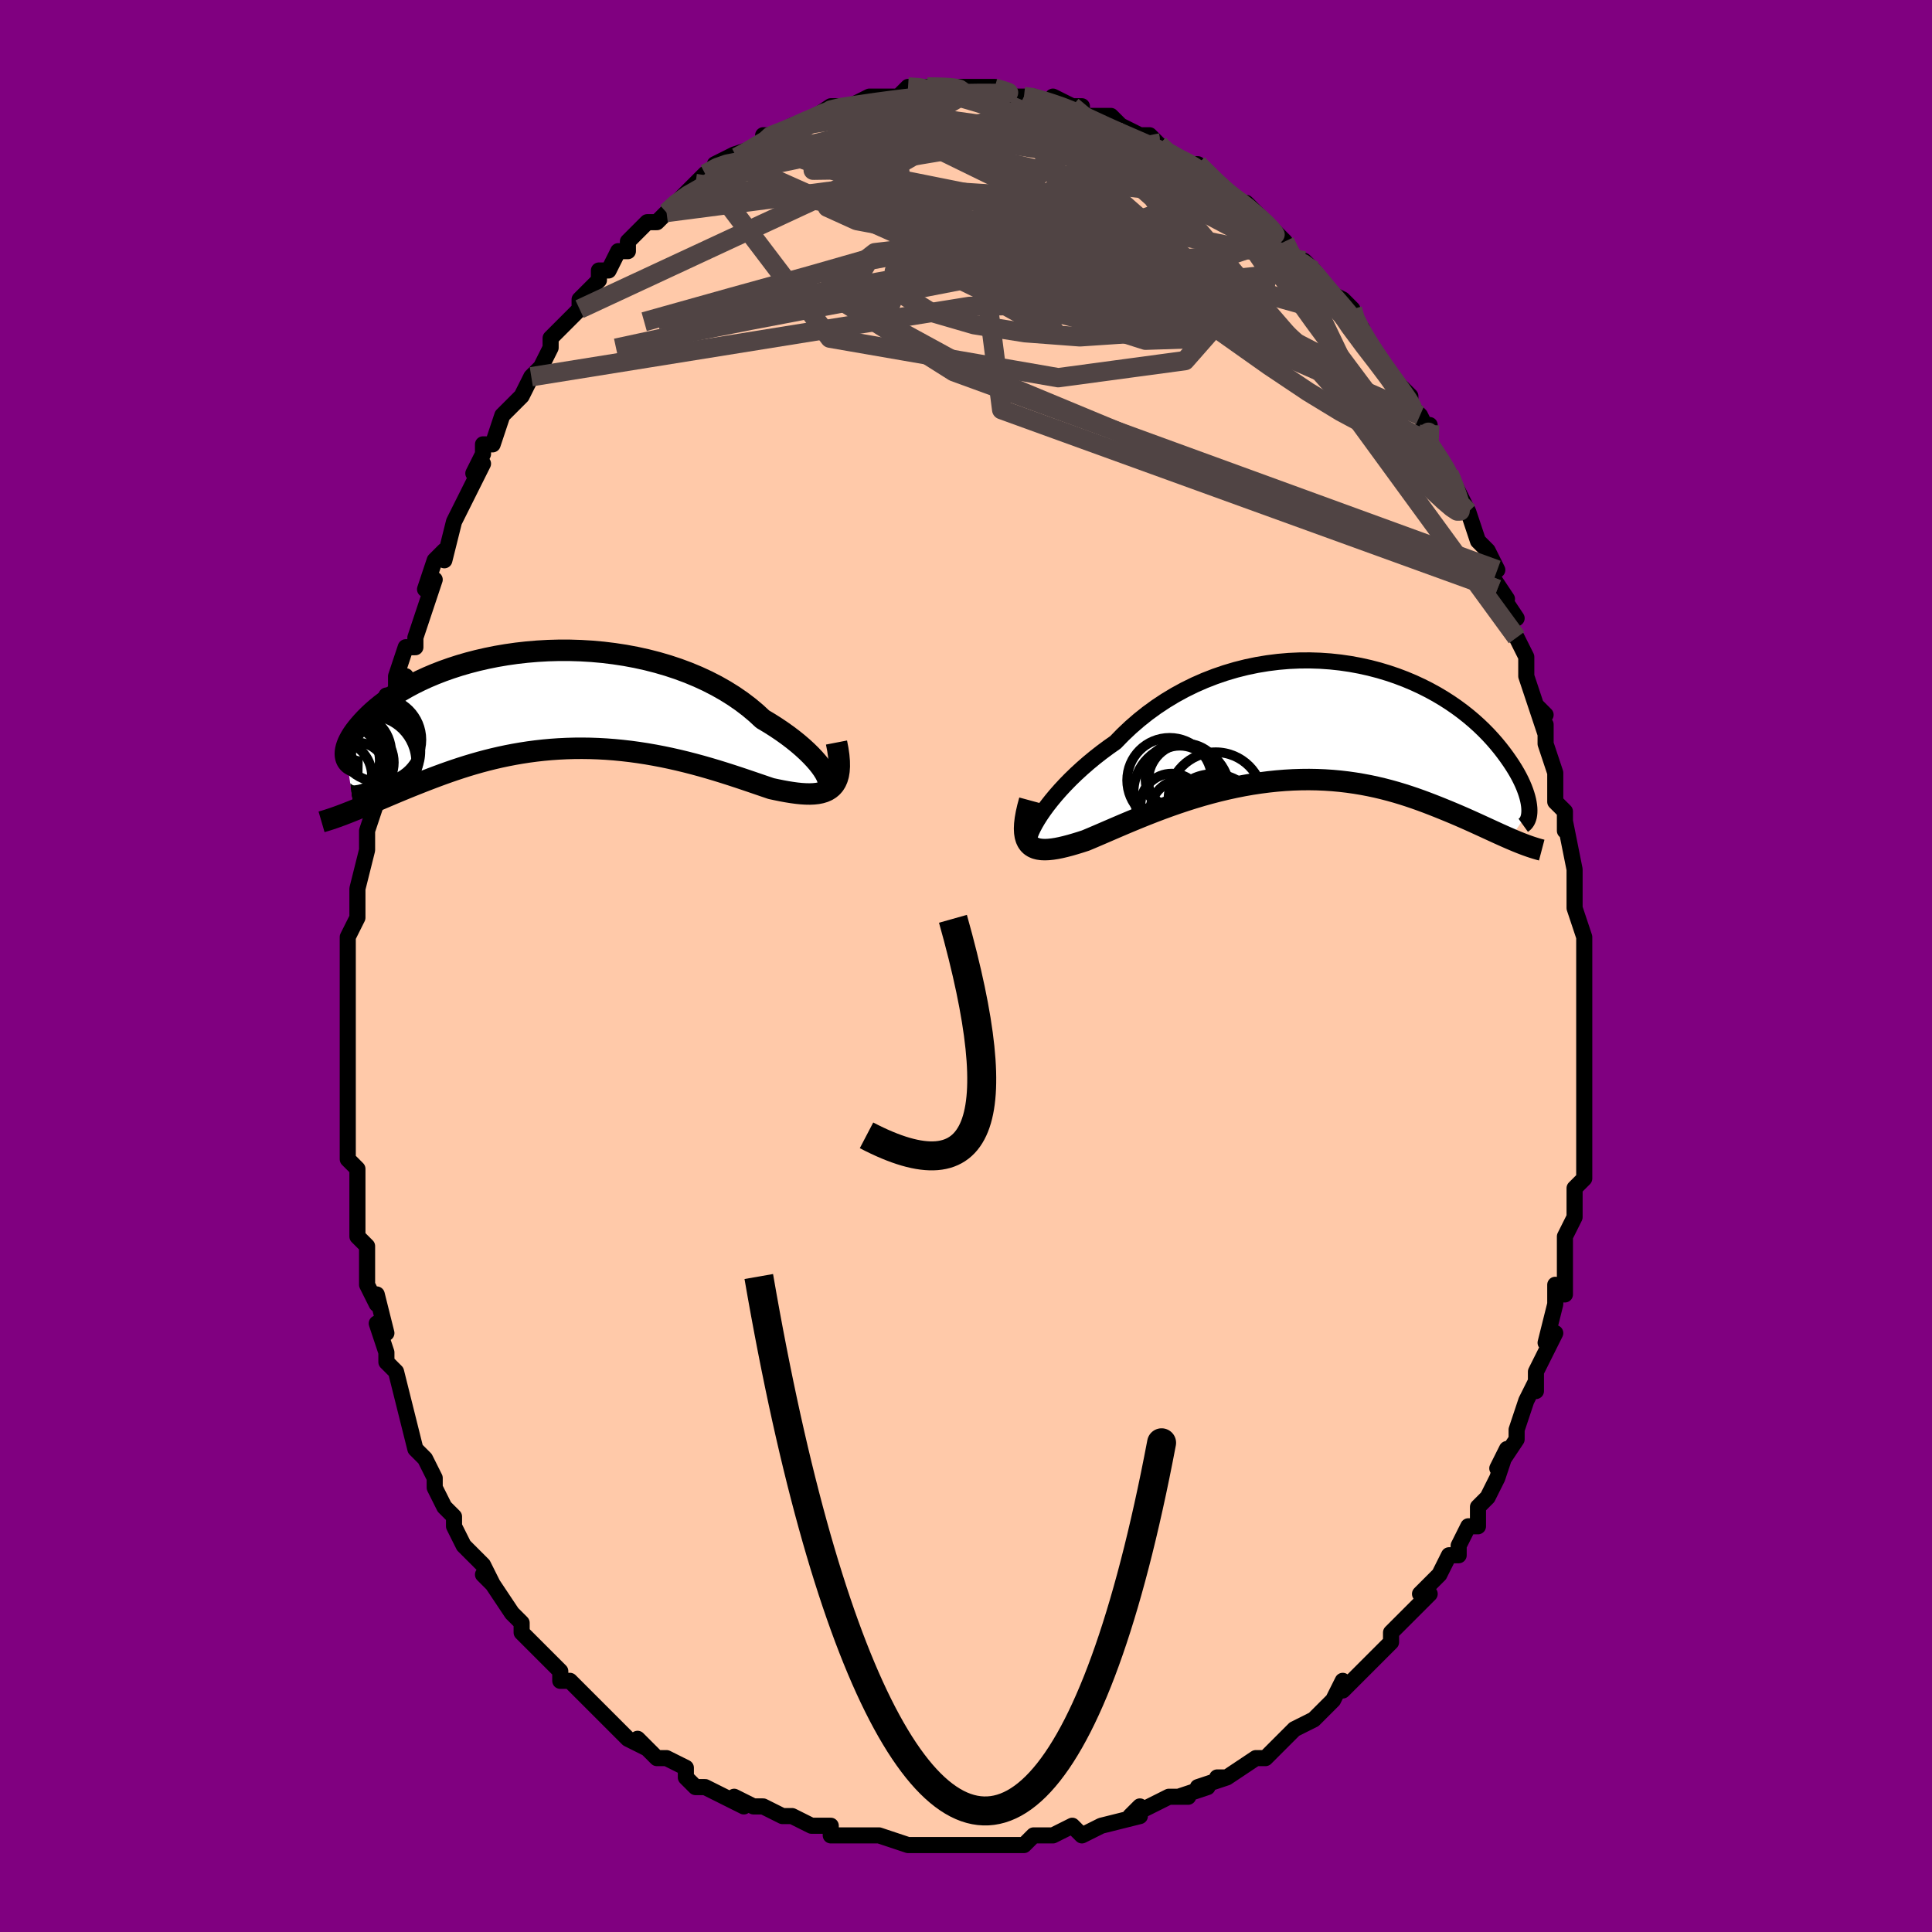 <svg viewBox="-100 -100 200 200" xmlns="http://www.w3.org/2000/svg" width="400" height="400" id="face-svg"><defs><clipPath id="leftEyeClipPath"><polyline points="28.679,7.758,28.518,7.455,28.313,7.128,28.066,6.781,27.776,6.415,27.444,6.034,27.072,5.641,26.661,5.237,26.211,4.825,25.724,4.407,25.201,3.987,24.642,3.564,24.05,3.143,23.426,2.724,22.77,2.309,22.084,1.9,21.407,1.273,20.68,0.664,19.905,0.075,19.084,-0.491,18.219,-1.032,17.314,-1.545,16.371,-2.029,15.392,-2.482,14.382,-2.903,13.343,-3.29,12.279,-3.643,11.193,-3.961,10.088,-4.244,8.968,-4.491,7.836,-4.702,6.696,-4.876,5.552,-5.016,4.405,-5.119,3.26,-5.188,2.121,-5.223,0.989,-5.225,-0.132,-5.194,-1.24,-5.131,-2.33,-5.038,-3.402,-4.917,-4.452,-4.767,-5.479,-4.592,-6.479,-4.391,-7.451,-4.168,-8.394,-3.923,-9.306,-3.658,-10.185,-3.374,-11.03,-3.075,-11.84,-2.76,-12.614,-2.433,-13.351,-2.095,-14.052,-1.747,-14.715,-1.392,-15.341,-1.031,-15.93,-0.666,-16.482,-0.299,-16.997,0.069,-17.476,0.436,-17.921,0.801,-18.332,1.161,-18.71,1.516,-19.057,1.864,-19.374,2.204,-19.663,2.534,-19.926,2.854,-20.162,3.164,-20.371,3.466,-20.552,3.759,-20.707,4.041,-20.837,4.312,-20.941,4.573,-21.02,4.821,-21.076,5.057,-21.109,5.279,-21.12,5.489,-21.109,5.684,-21.077,5.865,-21.025,6.032,-20.954,6.184,-20.209,11.333,-19.82,11.174,-19.422,11.008,-19.013,10.837,-18.594,10.659,-18.165,10.476,-17.726,10.288,-17.276,10.096,-16.815,9.9,-16.344,9.7,-15.862,9.496,-15.37,9.291,-14.866,9.083,-14.353,8.874,-13.828,8.664,-13.291,8.452,-12.742,8.237,-12.179,8.021,-11.603,7.804,-11.013,7.587,-10.41,7.372,-9.793,7.16,-9.162,6.951,-8.518,6.747,-7.861,6.549,-7.19,6.358,-6.506,6.175,-5.809,6.001,-5.1,5.837,-4.378,5.684,-3.645,5.543,-2.9,5.414,-2.144,5.298,-1.378,5.197,-0.602,5.11,0.183,5.039,0.977,4.984,1.778,4.945,2.587,4.922,3.402,4.917,4.223,4.928,5.048,4.957,5.877,5.003,6.71,5.066,7.544,5.147,8.379,5.243,9.214,5.357,10.048,5.485,10.88,5.63,11.708,5.788,12.532,5.96,13.351,6.145,14.163,6.342,14.968,6.549,15.763,6.765,16.548,6.99,17.322,7.22,18.083,7.456,18.831,7.695,19.564,7.935,20.28,8.175,20.979,8.412,21.66,8.645,22.32,8.871,22.961,9.089,23.525,9.21,24.073,9.321,24.604,9.418,25.117,9.5,25.611,9.567,26.085,9.615,26.539,9.643,26.97,9.65,27.377,9.633,27.761,9.591,28.118,9.521,28.449,9.421,28.752,9.289,29.026,9.122,29.269,8.92"></polyline></clipPath><clipPath id="rightEyeClipPath"><polyline points="-29.071,9.981,-28.772,9.51,-28.434,9.018,-28.059,8.506,-27.646,7.979,-27.198,7.44,-26.716,6.891,-26.2,6.336,-25.652,5.776,-25.073,5.216,-24.463,4.657,-23.825,4.101,-23.16,3.551,-22.469,3.009,-21.752,2.477,-21.012,1.956,-20.239,1.161,-19.427,0.393,-18.577,-0.344,-17.692,-1.048,-16.774,-1.715,-15.826,-2.344,-14.849,-2.933,-13.848,-3.48,-12.824,-3.983,-11.78,-4.442,-10.719,-4.855,-9.645,-5.223,-8.559,-5.545,-7.465,-5.82,-6.367,-6.049,-5.266,-6.232,-4.165,-6.37,-3.067,-6.464,-1.976,-6.513,-0.893,-6.52,0.179,-6.486,1.238,-6.412,2.281,-6.299,3.307,-6.149,4.312,-5.963,5.296,-5.744,6.257,-5.493,7.192,-5.212,8.101,-4.904,8.981,-4.57,9.833,-4.212,10.654,-3.832,11.445,-3.433,12.204,-3.017,12.93,-2.586,13.624,-2.142,14.285,-1.687,14.913,-1.223,15.509,-0.752,16.071,-0.278,16.602,0.2,17.101,0.678,17.569,1.155,18.006,1.629,18.415,2.099,18.796,2.562,19.15,3.018,19.479,3.464,19.784,3.9,20.067,4.324,20.327,4.738,20.565,5.143,20.78,5.537,20.973,5.92,21.145,6.291,21.296,6.65,21.427,6.996,21.539,7.329,21.632,7.647,21.707,7.951,21.764,8.24,21.804,8.514,21.829,8.772,21.837,9.014,19.825,11.934,19.443,11.767,19.05,11.592,18.646,11.41,18.231,11.22,17.806,11.025,17.369,10.824,16.921,10.618,16.461,10.408,15.99,10.194,15.507,9.977,15.013,9.758,14.507,9.538,13.988,9.317,13.458,9.096,12.915,8.874,12.359,8.649,11.787,8.424,11.202,8.199,10.601,7.976,9.986,7.757,9.355,7.543,8.709,7.336,8.049,7.137,7.373,6.947,6.683,6.768,5.978,6.601,5.258,6.447,4.525,6.308,3.778,6.184,3.018,6.076,2.245,5.986,1.46,5.913,0.664,5.86,-0.144,5.826,-0.961,5.812,-1.787,5.819,-2.622,5.846,-3.464,5.894,-4.312,5.963,-5.167,6.053,-6.025,6.164,-6.887,6.294,-7.751,6.445,-8.616,6.616,-9.481,6.805,-10.344,7.011,-11.205,7.235,-12.062,7.474,-12.913,7.728,-13.758,7.996,-14.594,8.275,-15.421,8.564,-16.238,8.862,-17.042,9.167,-17.832,9.476,-18.607,9.788,-19.366,10.102,-20.108,10.413,-20.83,10.722,-21.532,11.024,-22.212,11.318,-22.869,11.601,-23.502,11.871,-24.11,12.126,-24.659,12.303,-25.191,12.466,-25.702,12.614,-26.194,12.743,-26.664,12.854,-27.111,12.944,-27.536,13.01,-27.935,13.052,-28.31,13.068,-28.657,13.055,-28.977,13.011,-29.268,12.935,-29.529,12.823,-29.76,12.676,-29.958,12.489"></polyline></clipPath><filter id="fuzzy"><feTurbulence id="turbulence" baseFrequency="0.05" numOctaves="3" type="noise" result="noise"></feTurbulence><feDisplacementMap in="SourceGraphic" in2="noise" scale="2"></feDisplacementMap></filter><linearGradient id="rainbowGradient" x1="0%" y1="0%" x2="100%" y2="0%"><stop offset="0%" style="stop-color: rgb(185, 55, 55);  stop-opacity: 1"></stop><stop offset="50%" style="stop-color: rgb(0, 0, 0);  stop-opacity: 1"></stop><stop offset="100%" style="stop-color: rgb(0, 191, 255);  stop-opacity: 1"></stop></linearGradient></defs><title>That&#39;s an ugly face</title><desc>CREATED BY XUAN TANG, MORE INFO AT TXSTC55.GITHUB.IO</desc><rect x="-100" y="-100" width="100%" height="100%" opacity="1" fill="rgb(128, 0, 128)"></rect><polyline id="faceContour" points="64,0,64,0,64,0,64,4,64,7,64,8,64,10,64,10,64,12,64,13,64,13,64,15,64,15,64,18,64,19,64,21,64,22,63,23,63,26,62,28,62,30,62,30,62,31,62,34,61,34,61,33,61,35,60,39,60,39,61,38,59,42,59,43,59,44,59,43,58,45,57,48,57,48,57,49,55,52,56,50,55,53,54,55,53,56,53,57,53,58,52,58,51,60,51,61,50,61,49,63,47,65,48,65,48,65,47,66,47,66,44,69,44,70,44,70,43,71,42,72,42,72,39,75,39,75,39,74,38,76,37,77,37,77,36,78,34,79,33,80,33,80,31,82,31,82,30,82,27,84,26,84,27,84,24,85,25,85,22,86,23,86,22,86,21,86,17,88,18,87,18,88,14,89,14,89,14,89,12,90,11,89,9,90,9,90,9,90,7,90,7,90,6,91,4,91,1,91,0,91,0,91,-2,91,-2,91,-4,91,-5,91,-5,91,-6,91,-9,90,-9,90,-9,90,-11,90,-12,90,-14,90,-14,89,-16,89,-18,88,-18,88,-19,88,-21,87,-21,87,-22,87,-24,86,-23,87,-27,85,-27,85,-28,85,-29,84,-29,84,-29,83,-31,82,-32,82,-34,80,-33,81,-35,80,-36,79,-36,79,-37,78,-39,76,-39,76,-40,75,-41,74,-42,74,-42,73,-43,72,-44,71,-45,70,-46,69,-46,68,-47,67,-47,67,-49,64,-50,63,-49,64,-50,62,-52,60,-52,60,-53,58,-53,57,-54,56,-54,56,-55,54,-55,53,-55,53,-56,51,-57,50,-57,50,-58,46,-58,46,-58,46,-59,42,-60,41,-60,40,-61,37,-60,38,-60,38,-61,34,-61,35,-62,33,-62,33,-62,29,-63,28,-63,25,-63,24,-63,24,-63,23,-63,21,-64,20,-64,18,-64,17,-64,15,-64,16,-64,11,-64,9,-64,12,-64,8,-64,7,-64,5,-64,3,-64,3,-64,0,-64,-2,-64,-1,-64,-3,-64,-3,-63,-5,-63,-5,-63,-8,-62,-12,-62,-13,-62,-14,-62,-14,-61,-17,-62,-18,-61,-18,-61,-20,-61,-22,-61,-24,-60,-24,-60,-28,-60,-25,-58,-30,-59,-28,-59,-30,-58,-33,-57,-33,-57,-34,-56,-37,-56,-37,-55,-40,-56,-39,-55,-42,-54,-43,-54,-42,-53,-46,-52,-48,-52,-48,-51,-50,-50,-52,-51,-51,-50,-53,-50,-54,-49,-54,-48,-57,-46,-59,-46,-59,-46,-59,-45,-61,-45,-61,-44,-62,-43,-64,-43,-65,-42,-66,-40,-68,-40,-68,-40,-69,-39,-70,-38,-71,-38,-72,-37,-72,-36,-74,-35,-74,-35,-75,-34,-76,-33,-77,-32,-77,-31,-78,-30,-79,-29,-80,-28,-81,-28,-81,-27,-82,-25,-83,-26,-83,-24,-84,-24,-83,-24,-84,-21,-85,-20,-86,-21,-86,-20,-86,-19,-86,-18,-87,-17,-87,-14,-89,-15,-88,-14,-89,-13,-89,-12,-89,-12,-89,-10,-90,-10,-90,-8,-90,-7,-90,-6,-91,-5,-91,-4,-91,-4,-91,-2,-91,-3,-91,-1,-91,1,-91,0,-91,2,-91,3,-91,3,-91,5,-90,6,-90,7,-90,7,-90,9,-89,9,-90,11,-89,10,-89,12,-89,12,-88,13,-88,14,-88,15,-88,16,-87,18,-86,19,-86,19,-86,20,-85,21,-84,21,-84,23,-83,23,-83,24,-83,24,-83,27,-80,27,-80,28,-79,29,-79,29,-79,31,-77,31,-77,33,-75,33,-75,34,-73,35,-73,36,-72,36,-72,36,-72,38,-69,37,-70,39,-69,40,-68,40,-67,41,-66,41,-65,42,-64,44,-61,44,-61,44,-61,46,-59,46,-58,47,-57,48,-55,48,-56,48,-54,48,-54,50,-51,50,-51,50,-51,51,-49,52,-47,53,-44,53,-44,54,-43,55,-41,54,-42,54,-41,56,-38,55,-39,57,-36,56,-36,57,-34,58,-32,58,-30,59,-27,60,-26,59,-27,60,-24,60,-25,60,-24,60,-23,61,-20,61,-17,62,-16,62,-16,62,-14,62,-15,63,-10,63,-10,63,-9,63,-8,63,-6,64,-3,64,-2,64,-1,64,0,64,0" fill="#ffc9a9" stroke="black" stroke-width="1.667" stroke-linejoin="round" filter="url(#fuzzy)"></polyline><g transform="translate(36.486 -25.115)"><polyline id="rightCountour" points="-29.071,9.981,-28.772,9.51,-28.434,9.018,-28.059,8.506,-27.646,7.979,-27.198,7.44,-26.716,6.891,-26.2,6.336,-25.652,5.776,-25.073,5.216,-24.463,4.657,-23.825,4.101,-23.16,3.551,-22.469,3.009,-21.752,2.477,-21.012,1.956,-20.239,1.161,-19.427,0.393,-18.577,-0.344,-17.692,-1.048,-16.774,-1.715,-15.826,-2.344,-14.849,-2.933,-13.848,-3.48,-12.824,-3.983,-11.78,-4.442,-10.719,-4.855,-9.645,-5.223,-8.559,-5.545,-7.465,-5.82,-6.367,-6.049,-5.266,-6.232,-4.165,-6.37,-3.067,-6.464,-1.976,-6.513,-0.893,-6.52,0.179,-6.486,1.238,-6.412,2.281,-6.299,3.307,-6.149,4.312,-5.963,5.296,-5.744,6.257,-5.493,7.192,-5.212,8.101,-4.904,8.981,-4.57,9.833,-4.212,10.654,-3.832,11.445,-3.433,12.204,-3.017,12.93,-2.586,13.624,-2.142,14.285,-1.687,14.913,-1.223,15.509,-0.752,16.071,-0.278,16.602,0.2,17.101,0.678,17.569,1.155,18.006,1.629,18.415,2.099,18.796,2.562,19.15,3.018,19.479,3.464,19.784,3.9,20.067,4.324,20.327,4.738,20.565,5.143,20.78,5.537,20.973,5.92,21.145,6.291,21.296,6.65,21.427,6.996,21.539,7.329,21.632,7.647,21.707,7.951,21.764,8.24,21.804,8.514,21.829,8.772,21.837,9.014,19.825,11.934,19.443,11.767,19.05,11.592,18.646,11.41,18.231,11.22,17.806,11.025,17.369,10.824,16.921,10.618,16.461,10.408,15.99,10.194,15.507,9.977,15.013,9.758,14.507,9.538,13.988,9.317,13.458,9.096,12.915,8.874,12.359,8.649,11.787,8.424,11.202,8.199,10.601,7.976,9.986,7.757,9.355,7.543,8.709,7.336,8.049,7.137,7.373,6.947,6.683,6.768,5.978,6.601,5.258,6.447,4.525,6.308,3.778,6.184,3.018,6.076,2.245,5.986,1.46,5.913,0.664,5.86,-0.144,5.826,-0.961,5.812,-1.787,5.819,-2.622,5.846,-3.464,5.894,-4.312,5.963,-5.167,6.053,-6.025,6.164,-6.887,6.294,-7.751,6.445,-8.616,6.616,-9.481,6.805,-10.344,7.011,-11.205,7.235,-12.062,7.474,-12.913,7.728,-13.758,7.996,-14.594,8.275,-15.421,8.564,-16.238,8.862,-17.042,9.167,-17.832,9.476,-18.607,9.788,-19.366,10.102,-20.108,10.413,-20.83,10.722,-21.532,11.024,-22.212,11.318,-22.869,11.601,-23.502,11.871,-24.11,12.126,-24.659,12.303,-25.191,12.466,-25.702,12.614,-26.194,12.743,-26.664,12.854,-27.111,12.944,-27.536,13.01,-27.935,13.052,-28.31,13.068,-28.657,13.055,-28.977,13.011,-29.268,12.935,-29.529,12.823,-29.76,12.676,-29.958,12.489" fill="white" stroke="white" stroke-width="0" stroke-linejoin="round" filter="url(#fuzzy)"></polyline></g><g transform="translate(-43.132 -27.456)"><polyline id="leftCountour" points="28.679,7.758,28.518,7.455,28.313,7.128,28.066,6.781,27.776,6.415,27.444,6.034,27.072,5.641,26.661,5.237,26.211,4.825,25.724,4.407,25.201,3.987,24.642,3.564,24.05,3.143,23.426,2.724,22.77,2.309,22.084,1.9,21.407,1.273,20.68,0.664,19.905,0.075,19.084,-0.491,18.219,-1.032,17.314,-1.545,16.371,-2.029,15.392,-2.482,14.382,-2.903,13.343,-3.29,12.279,-3.643,11.193,-3.961,10.088,-4.244,8.968,-4.491,7.836,-4.702,6.696,-4.876,5.552,-5.016,4.405,-5.119,3.26,-5.188,2.121,-5.223,0.989,-5.225,-0.132,-5.194,-1.24,-5.131,-2.33,-5.038,-3.402,-4.917,-4.452,-4.767,-5.479,-4.592,-6.479,-4.391,-7.451,-4.168,-8.394,-3.923,-9.306,-3.658,-10.185,-3.374,-11.03,-3.075,-11.84,-2.76,-12.614,-2.433,-13.351,-2.095,-14.052,-1.747,-14.715,-1.392,-15.341,-1.031,-15.93,-0.666,-16.482,-0.299,-16.997,0.069,-17.476,0.436,-17.921,0.801,-18.332,1.161,-18.71,1.516,-19.057,1.864,-19.374,2.204,-19.663,2.534,-19.926,2.854,-20.162,3.164,-20.371,3.466,-20.552,3.759,-20.707,4.041,-20.837,4.312,-20.941,4.573,-21.02,4.821,-21.076,5.057,-21.109,5.279,-21.12,5.489,-21.109,5.684,-21.077,5.865,-21.025,6.032,-20.954,6.184,-20.209,11.333,-19.82,11.174,-19.422,11.008,-19.013,10.837,-18.594,10.659,-18.165,10.476,-17.726,10.288,-17.276,10.096,-16.815,9.9,-16.344,9.7,-15.862,9.496,-15.37,9.291,-14.866,9.083,-14.353,8.874,-13.828,8.664,-13.291,8.452,-12.742,8.237,-12.179,8.021,-11.603,7.804,-11.013,7.587,-10.41,7.372,-9.793,7.16,-9.162,6.951,-8.518,6.747,-7.861,6.549,-7.19,6.358,-6.506,6.175,-5.809,6.001,-5.1,5.837,-4.378,5.684,-3.645,5.543,-2.9,5.414,-2.144,5.298,-1.378,5.197,-0.602,5.11,0.183,5.039,0.977,4.984,1.778,4.945,2.587,4.922,3.402,4.917,4.223,4.928,5.048,4.957,5.877,5.003,6.71,5.066,7.544,5.147,8.379,5.243,9.214,5.357,10.048,5.485,10.88,5.63,11.708,5.788,12.532,5.96,13.351,6.145,14.163,6.342,14.968,6.549,15.763,6.765,16.548,6.99,17.322,7.22,18.083,7.456,18.831,7.695,19.564,7.935,20.28,8.175,20.979,8.412,21.66,8.645,22.32,8.871,22.961,9.089,23.525,9.21,24.073,9.321,24.604,9.418,25.117,9.5,25.611,9.567,26.085,9.615,26.539,9.643,26.97,9.65,27.377,9.633,27.761,9.591,28.118,9.521,28.449,9.421,28.752,9.289,29.026,9.122,29.269,8.92" fill="white" stroke="white" stroke-width="0" stroke-linejoin="round" filter="url(#fuzzy)"></polyline></g><g transform="translate(36.486 -25.115)"><polyline id="rightUpper" points="-29.73,12.576,-29.866,12.555,-29.956,12.469,-29.999,12.322,-29.997,12.119,-29.95,11.864,-29.859,11.563,-29.725,11.22,-29.548,10.839,-29.33,10.425,-29.071,9.981,-28.772,9.51,-28.434,9.018,-28.059,8.506,-27.646,7.979,-27.198,7.44,-26.716,6.891,-26.2,6.336,-25.652,5.776,-25.073,5.216,-24.463,4.657,-23.825,4.101,-23.16,3.551,-22.469,3.009,-21.752,2.477,-21.012,1.956,-20.239,1.161,-19.427,0.393,-18.577,-0.344,-17.692,-1.048,-16.774,-1.715,-15.826,-2.344,-14.849,-2.933,-13.848,-3.48,-12.824,-3.983,-11.78,-4.442,-10.719,-4.855,-9.645,-5.223,-8.559,-5.545,-7.465,-5.82,-6.367,-6.049,-5.266,-6.232,-4.165,-6.37,-3.067,-6.464,-1.976,-6.513,-0.893,-6.52,0.179,-6.486,1.238,-6.412,2.281,-6.299,3.307,-6.149,4.312,-5.963,5.296,-5.744,6.257,-5.493,7.192,-5.212,8.101,-4.904,8.981,-4.57,9.833,-4.212,10.654,-3.832,11.445,-3.433,12.204,-3.017,12.93,-2.586,13.624,-2.142,14.285,-1.687,14.913,-1.223,15.509,-0.752,16.071,-0.278,16.602,0.2,17.101,0.678,17.569,1.155,18.006,1.629,18.415,2.099,18.796,2.562,19.15,3.018,19.479,3.464,19.784,3.9,20.067,4.324,20.327,4.738,20.565,5.143,20.78,5.537,20.973,5.92,21.145,6.291,21.296,6.65,21.427,6.996,21.539,7.329,21.632,7.647,21.707,7.951,21.764,8.24,21.804,8.514,21.829,8.772,21.837,9.014,21.831,9.24,21.811,9.45,21.777,9.643,21.729,9.82,21.669,9.981,21.598,10.126,21.514,10.255,21.42,10.368,21.314,10.466,21.199,10.548" fill="none" stroke="black" stroke-width="1.667" stroke-linejoin="round" filter="url(#fuzzy)"></polyline><polyline id="rightLower" points="-29.898,7.963,-30.09,8.67,-30.237,9.313,-30.34,9.896,-30.401,10.42,-30.422,10.89,-30.403,11.306,-30.346,11.671,-30.252,11.989,-30.122,12.261,-29.958,12.489,-29.76,12.676,-29.529,12.823,-29.268,12.935,-28.977,13.011,-28.657,13.055,-28.31,13.068,-27.935,13.052,-27.536,13.01,-27.111,12.944,-26.664,12.854,-26.194,12.743,-25.702,12.614,-25.191,12.466,-24.659,12.303,-24.11,12.126,-23.502,11.871,-22.869,11.601,-22.212,11.318,-21.532,11.024,-20.83,10.722,-20.108,10.413,-19.366,10.102,-18.607,9.788,-17.832,9.476,-17.042,9.167,-16.238,8.862,-15.421,8.564,-14.594,8.275,-13.758,7.996,-12.913,7.728,-12.062,7.474,-11.205,7.235,-10.344,7.011,-9.481,6.805,-8.616,6.616,-7.751,6.445,-6.887,6.294,-6.025,6.164,-5.167,6.053,-4.312,5.963,-3.464,5.894,-2.622,5.846,-1.787,5.819,-0.961,5.812,-0.144,5.826,0.664,5.86,1.46,5.913,2.245,5.986,3.018,6.076,3.778,6.184,4.525,6.308,5.258,6.447,5.978,6.601,6.683,6.768,7.373,6.947,8.049,7.137,8.709,7.336,9.355,7.543,9.986,7.757,10.601,7.976,11.202,8.199,11.787,8.424,12.359,8.649,12.915,8.874,13.458,9.096,13.988,9.317,14.507,9.538,15.013,9.758,15.507,9.977,15.99,10.194,16.461,10.408,16.921,10.618,17.369,10.824,17.806,11.025,18.231,11.22,18.646,11.41,19.05,11.592,19.443,11.767,19.825,11.934,20.197,12.093,20.559,12.244,20.911,12.386,21.253,12.518,21.586,12.642,21.909,12.756,22.223,12.86,22.528,12.955,22.824,13.041,23.112,13.117" fill="none" stroke="black" stroke-width="2.222" stroke-linejoin="round" filter="url(#fuzzy)"></polyline><!--[--><circle r="3.329" cx="-14.103" cy="9.162" stroke="black" fill="none" stroke-width="1" filter="url(#fuzzy)" clip-path="url(#rightEyeClipPath)"></circle><circle r="3.817" cx="-13.801" cy="5.907" stroke="black" fill="none" stroke-width="1" filter="url(#fuzzy)" clip-path="url(#rightEyeClipPath)"></circle><circle r="4.993" cx="-10.88" cy="10.235" stroke="black" fill="none" stroke-width="1" filter="url(#fuzzy)" clip-path="url(#rightEyeClipPath)"></circle><circle r="4.982" cx="-14.156" cy="7.135" stroke="black" fill="none" stroke-width="1" filter="url(#fuzzy)" clip-path="url(#rightEyeClipPath)"></circle><circle r="4.391" cx="-15.412" cy="5.887" stroke="black" fill="none" stroke-width="1" filter="url(#fuzzy)" clip-path="url(#rightEyeClipPath)"></circle><circle r="3.235" cx="-15.18" cy="8.431" stroke="black" fill="none" stroke-width="1" filter="url(#fuzzy)" clip-path="url(#rightEyeClipPath)"></circle><circle r="4.893" cx="-10.632" cy="7.879" stroke="black" fill="none" stroke-width="1" filter="url(#fuzzy)" clip-path="url(#rightEyeClipPath)"></circle><circle r="3.42" cx="-14.472" cy="5.427" stroke="black" fill="none" stroke-width="1" filter="url(#fuzzy)" clip-path="url(#rightEyeClipPath)"></circle><circle r="3.543" cx="-14.35" cy="5.851" stroke="black" fill="none" stroke-width="1" filter="url(#fuzzy)" clip-path="url(#rightEyeClipPath)"></circle><circle r="3.09" cx="-11.919" cy="9.069" stroke="black" fill="none" stroke-width="1" filter="url(#fuzzy)" clip-path="url(#rightEyeClipPath)"></circle><!--]--></g><g transform="translate(-43.132 -27.456)"><polyline id="leftUpper" points="27.737,8.715,28.045,8.846,28.305,8.915,28.518,8.927,28.682,8.886,28.798,8.798,28.867,8.664,28.889,8.49,28.865,8.278,28.794,8.033,28.679,7.758,28.518,7.455,28.313,7.128,28.066,6.781,27.776,6.415,27.444,6.034,27.072,5.641,26.661,5.237,26.211,4.825,25.724,4.407,25.201,3.987,24.642,3.564,24.05,3.143,23.426,2.724,22.77,2.309,22.084,1.9,21.407,1.273,20.68,0.664,19.905,0.075,19.084,-0.491,18.219,-1.032,17.314,-1.545,16.371,-2.029,15.392,-2.482,14.382,-2.903,13.343,-3.29,12.279,-3.643,11.193,-3.961,10.088,-4.244,8.968,-4.491,7.836,-4.702,6.696,-4.876,5.552,-5.016,4.405,-5.119,3.26,-5.188,2.121,-5.223,0.989,-5.225,-0.132,-5.194,-1.24,-5.131,-2.33,-5.038,-3.402,-4.917,-4.452,-4.767,-5.479,-4.592,-6.479,-4.391,-7.451,-4.168,-8.394,-3.923,-9.306,-3.658,-10.185,-3.374,-11.03,-3.075,-11.84,-2.76,-12.614,-2.433,-13.351,-2.095,-14.052,-1.747,-14.715,-1.392,-15.341,-1.031,-15.93,-0.666,-16.482,-0.299,-16.997,0.069,-17.476,0.436,-17.921,0.801,-18.332,1.161,-18.71,1.516,-19.057,1.864,-19.374,2.204,-19.663,2.534,-19.926,2.854,-20.162,3.164,-20.371,3.466,-20.552,3.759,-20.707,4.041,-20.837,4.312,-20.941,4.573,-21.02,4.821,-21.076,5.057,-21.109,5.279,-21.12,5.489,-21.109,5.684,-21.077,5.865,-21.025,6.032,-20.954,6.184,-20.864,6.321,-20.757,6.443,-20.632,6.55,-20.491,6.641,-20.335,6.717,-20.163,6.779,-19.976,6.825,-19.775,6.856,-19.561,6.873,-19.335,6.876" fill="none" stroke="black" stroke-width="2.222" stroke-linejoin="round" filter="url(#fuzzy)"></polyline><polyline id="leftLower" points="29.726,4.323,29.864,5.034,29.957,5.682,30.006,6.268,30.014,6.797,29.982,7.272,29.912,7.695,29.803,8.068,29.659,8.395,29.481,8.678,29.269,8.92,29.026,9.122,28.752,9.289,28.449,9.421,28.118,9.521,27.761,9.591,27.377,9.633,26.97,9.65,26.539,9.643,26.085,9.615,25.611,9.567,25.117,9.5,24.604,9.418,24.073,9.321,23.525,9.21,22.961,9.089,22.32,8.871,21.66,8.645,20.979,8.412,20.28,8.175,19.564,7.935,18.831,7.695,18.083,7.456,17.322,7.22,16.548,6.99,15.763,6.765,14.968,6.549,14.163,6.342,13.351,6.145,12.532,5.96,11.708,5.788,10.88,5.63,10.048,5.485,9.214,5.357,8.379,5.243,7.544,5.147,6.71,5.066,5.877,5.003,5.048,4.957,4.223,4.928,3.402,4.917,2.587,4.922,1.778,4.945,0.977,4.984,0.183,5.039,-0.602,5.11,-1.378,5.197,-2.144,5.298,-2.9,5.414,-3.645,5.543,-4.378,5.684,-5.1,5.837,-5.809,6.001,-6.506,6.175,-7.19,6.358,-7.861,6.549,-8.518,6.747,-9.162,6.951,-9.793,7.16,-10.41,7.372,-11.013,7.587,-11.603,7.804,-12.179,8.021,-12.742,8.237,-13.291,8.452,-13.828,8.664,-14.353,8.874,-14.866,9.083,-15.37,9.291,-15.862,9.496,-16.344,9.7,-16.815,9.9,-17.276,10.096,-17.726,10.288,-18.165,10.476,-18.594,10.659,-19.013,10.837,-19.422,11.008,-19.82,11.174,-20.209,11.333,-20.587,11.486,-20.957,11.631,-21.316,11.77,-21.666,11.901,-22.007,12.025,-22.339,12.142,-22.662,12.251,-22.977,12.352,-23.283,12.446,-23.581,12.533" fill="none" stroke="black" stroke-width="2.222" stroke-linejoin="round" filter="url(#fuzzy)"></polyline><!--[--><circle r="4.825" cx="-18.608" cy="6.373" stroke="black" fill="none" stroke-width="1" filter="url(#fuzzy)" clip-path="url(#leftEyeClipPath)"></circle><circle r="3.691" cx="-22.053" cy="7.81" stroke="black" fill="none" stroke-width="1" filter="url(#fuzzy)" clip-path="url(#leftEyeClipPath)"></circle><circle r="4.075" cx="-20.442" cy="5.357" stroke="black" fill="none" stroke-width="1" filter="url(#fuzzy)" clip-path="url(#leftEyeClipPath)"></circle><circle r="4.974" cx="-18.472" cy="5.668" stroke="black" fill="none" stroke-width="1" filter="url(#fuzzy)" clip-path="url(#leftEyeClipPath)"></circle><circle r="3.762" cx="-21.315" cy="6.19" stroke="black" fill="none" stroke-width="1" filter="url(#fuzzy)" clip-path="url(#leftEyeClipPath)"></circle><circle r="3.608" cx="-20.446" cy="5.662" stroke="black" fill="none" stroke-width="1" filter="url(#fuzzy)" clip-path="url(#leftEyeClipPath)"></circle><circle r="4.353" cx="-17.599" cy="4.033" stroke="black" fill="none" stroke-width="1" filter="url(#fuzzy)" clip-path="url(#leftEyeClipPath)"></circle><circle r="4.699" cx="-18.05" cy="5.22" stroke="black" fill="none" stroke-width="1" filter="url(#fuzzy)" clip-path="url(#leftEyeClipPath)"></circle><circle r="3.046" cx="-19.921" cy="7.362" stroke="black" fill="none" stroke-width="1" filter="url(#fuzzy)" clip-path="url(#leftEyeClipPath)"></circle><circle r="3.779" cx="-19.879" cy="6.384" stroke="black" fill="none" stroke-width="1" filter="url(#fuzzy)" clip-path="url(#leftEyeClipPath)"></circle><!--]--></g><g id="hairs"><!--[--><polyline points="34,-73,34.898,-72.717,35.593,-72.211,36.191,-71.577,36.807,-70.829,37.473,-70.023,38.171,-69.213,38.861,-68.422,39.504,-67.658,40.074,-66.924,40.562,-66.235,40.964,-65.617,41.27,-65.109,41.463,-64.752,41.522,-64.583,41.433,-64.622,41.181,-64.877,40.751,-65.35,40.11,-66.062,39.219,-67.055,38.048,-68.384,36.591,-70.088,34.87,-72.164,32.92,-74.559" fill="none" stroke="rgb(80, 68, 68)" stroke-width="2" stroke-linejoin="round" filter="url(#fuzzy)"></polyline><polyline points="20,-85,20.733,-84.325,21.383,-83.892,21.979,-83.579,22.47,-83.33,22.852,-83.072,23.115,-82.778,23.208,-82.496,23.054,-82.313,22.59,-82.299,21.778,-82.476,20.601,-82.833,19.037,-83.358,17.055,-84.061,14.621,-84.972,11.707,-86.114,8.303,-87.489,4.517,-89.109" fill="none" stroke="rgb(80, 68, 68)" stroke-width="2" stroke-linejoin="round" filter="url(#fuzzy)"></polyline><polyline points="-24,-84,-23.742,-83.721,-22.855,-84.19,-21.737,-84.854,-20.699,-85.462,-19.778,-85.957,-18.896,-86.379,-17.994,-86.782,-17.076,-87.192,-16.204,-87.594,-15.459,-87.948,-14.913,-88.206,-14.612,-88.331,-14.583,-88.309,-14.837,-88.144,-15.368,-87.866,-16.144,-87.512,-17.102,-87.114,-18.168,-86.66,-19.331,-86.05" fill="none" stroke="rgb(80, 68, 68)" stroke-width="2" stroke-linejoin="round" filter="url(#fuzzy)"></polyline><polyline points="6,-90,6.82,-89.908,7.741,-89.646,8.804,-89.312,9.918,-88.928,11.041,-88.485,12.171,-87.986,13.323,-87.45,14.507,-86.902,15.723,-86.357,16.958,-85.82,18.182,-85.29,19.355,-84.771,20.429,-84.274,21.357,-83.819,22.104,-83.436,22.65,-83.151,22.991,-82.986,23.139,-82.942,23.109,-83,22.906,-83.133,22.513,-83.335,21.911,-83.639,21.114,-84.108" fill="none" stroke="rgb(80, 68, 68)" stroke-width="2" stroke-linejoin="round" filter="url(#fuzzy)"></polyline><polyline points="48,-54,48.487,-53.27,49.154,-52.25,49.678,-51.373,50.111,-50.52,50.5,-49.628,50.821,-48.782,51.025,-48.116,51.065,-47.738,50.915,-47.69,50.57,-47.961,50.038,-48.517,49.329,-49.329,48.445,-50.389,47.373,-51.719,46.093,-53.35,44.578,-55.314,42.813,-57.63,40.787,-60.312,38.498,-63.375,35.941,-66.848,33.113,-70.79,30.041,-75.249" fill="none" stroke="rgb(80, 68, 68)" stroke-width="2" stroke-linejoin="round" filter="url(#fuzzy)"></polyline><polyline points="-4,-91,-3.56,-90.997,-2.915,-90.987,-2.258,-90.964,-1.621,-90.926,-1.076,-90.864,-0.68,-90.765,-0.462,-90.608,-0.441,-90.373,-0.647,-90.054,-1.114,-89.661,-1.873,-89.217,-2.942,-88.745,-4.333,-88.251,-6.063,-87.719,-8.18,-87.11,-10.751,-86.387,-13.807,-85.562,-17.288,-84.722,-21.178,-83.964" fill="none" stroke="rgb(80, 68, 68)" stroke-width="2" stroke-linejoin="round" filter="url(#fuzzy)"></polyline><polyline points="23,-83,23.194,-82.955,23.554,-82.619,23.926,-81.942,24.135,-81.108,24.054,-80.282,23.63,-79.521,22.863,-78.794,21.765,-78.047,20.339,-77.242,18.569,-76.374,16.43,-75.463,13.896,-74.537,10.943,-73.623,7.555,-72.731,3.724,-71.856,-0.553,-70.975,-5.279,-70.058,-10.464,-69.08,-16.137,-68.016,-22.333,-66.837,-29.046,-65.505,-36.227,-63.961" fill="none" stroke="rgb(80, 68, 68)" stroke-width="2" stroke-linejoin="round" filter="url(#fuzzy)"></polyline><polyline points="48,-56,47.958,-54.709,47.882,-53.974,47.542,-53.655,46.767,-53.75,45.525,-54.172,43.812,-54.867,41.596,-55.89,38.817,-57.372,35.42,-59.438,31.366,-62.152,26.625,-65.506,21.177,-69.445,15.016,-73.884,8.13,-78.748,0.47,-84.054" fill="none" stroke="rgb(80, 68, 68)" stroke-width="2" stroke-linejoin="round" filter="url(#fuzzy)"></polyline><polyline points="38,-69,37.807,-69.376,38.104,-69.154,38.167,-68.795,37.824,-68.495,37.087,-68.327,35.983,-68.333,34.505,-68.566,32.607,-69.094,30.228,-69.966,27.316,-71.19,23.826,-72.743,19.713,-74.603,14.919,-76.791,9.392,-79.367,3.11,-82.366,-3.931,-85.686" fill="none" stroke="rgb(80, 68, 68)" stroke-width="2" stroke-linejoin="round" filter="url(#fuzzy)"></polyline><polyline points="48,-55,47.872,-55.254,47.59,-54.997,47.171,-54.813,46.485,-54.962,45.41,-55.532,43.89,-56.501,41.901,-57.838,39.399,-59.593,36.318,-61.888,32.591,-64.859,28.159,-68.584,22.953,-73.083,16.903,-78.365,10.075,-84.414" fill="none" stroke="rgb(80, 68, 68)" stroke-width="2" stroke-linejoin="round" filter="url(#fuzzy)"></polyline><polyline points="50,-51,50.047,-50.882,50.298,-50.275,50.671,-49.299,51.007,-48.285,51.188,-47.506,51.149,-47.099,50.854,-47.095,50.298,-47.462,49.493,-48.147,48.462,-49.101,47.221,-50.3,45.769,-51.742,44.089,-53.453,42.161,-55.466,39.968,-57.82,37.489,-60.557,34.69,-63.728,31.507,-67.407,27.85,-71.687,23.653,-76.636,18.976,-82.181" fill="none" stroke="rgb(80, 68, 68)" stroke-width="2" stroke-linejoin="round" filter="url(#fuzzy)"></polyline><polyline points="-21,-85,-20.528,-85.631,-20.218,-85.919,-19.675,-86.15,-18.919,-86.442,-18.06,-86.803,-17.223,-87.177,-16.517,-87.492,-16.009,-87.695,-15.72,-87.765,-15.639,-87.708,-15.747,-87.543,-16.036,-87.281,-16.518,-86.913,-17.219,-86.415,-18.18,-85.759,-19.446,-84.925,-21.064,-83.891,-23.089,-82.617,-25.58,-81.048,-28.565,-79.162" fill="none" stroke="rgb(80, 68, 68)" stroke-width="2" stroke-linejoin="round" filter="url(#fuzzy)"></polyline><polyline points="19,-86,19.068,-85.655,18.95,-84.936,18.392,-84.111,17.293,-83.259,15.592,-82.367,13.25,-81.376,10.247,-80.21,6.569,-78.813,2.173,-77.189,-3.016,-75.396,-9.091,-73.497,-16.148,-71.476,-24.251,-69.234,-33.315,-66.694" fill="none" stroke="rgb(80, 68, 68)" stroke-width="2" stroke-linejoin="round" filter="url(#fuzzy)"></polyline><polyline points="-6,-91,-4.983,-90.933,-3.857,-90.743,-2.565,-90.443,-1.072,-90.041,0.636,-89.551,2.537,-88.98,4.583,-88.335,6.727,-87.618,8.93,-86.834,11.161,-85.999,13.392,-85.141,15.586,-84.303,17.697,-83.523,19.678,-82.827,21.502,-82.209,23.168,-81.628,24.689,-81.023,26.02,-80.386" fill="none" stroke="rgb(80, 68, 68)" stroke-width="2" stroke-linejoin="round" filter="url(#fuzzy)"></polyline><polyline points="-31,-78,-29.95,-78.942,-28.788,-79.784,-27.528,-80.504,-26.127,-81.142,-24.58,-81.722,-22.909,-82.247,-21.132,-82.718,-19.253,-83.151,-17.268,-83.57,-15.189,-83.992,-13.043,-84.419,-10.866,-84.843,-8.681,-85.254,-6.498,-85.651,-4.323,-86.047,-2.176,-86.454,-0.101,-86.877,1.849,-87.301,3.636,-87.691,5.263,-88.011,6.768,-88.258,8.177,-88.485,9.403,-88.77" fill="none" stroke="rgb(80, 68, 68)" stroke-width="2" stroke-linejoin="round" filter="url(#fuzzy)"></polyline><polyline points="21,-84,22.281,-83.386,22.964,-83.089,23.51,-82.739,24.012,-82.245,24.406,-81.696,24.607,-81.213,24.567,-80.855,24.275,-80.616,23.729,-80.459,22.92,-80.355,21.821,-80.299,20.394,-80.313,18.605,-80.43,16.425,-80.687,13.841,-81.105,10.85,-81.69,7.458,-82.429,3.676,-83.309,-0.483,-84.329,-4.982,-85.508,-9.66,-86.932" fill="none" stroke="rgb(80, 68, 68)" stroke-width="2" stroke-linejoin="round" filter="url(#fuzzy)"></polyline><polyline points="-15,-88,-13.99,-88.618,-12.924,-88.872,-11.802,-89.043,-10.578,-89.223,-9.24,-89.417,-7.815,-89.606,-6.349,-89.786,-4.895,-89.95,-3.497,-90.093,-2.18,-90.205,-0.959,-90.28,0.166,-90.321,1.195,-90.337,2.125,-90.338,2.939,-90.334,3.609,-90.332,4.101,-90.339,4.379,-90.363,4.407,-90.415,4.159,-90.516,3.649,-90.68,2.954,-90.873" fill="none" stroke="rgb(80, 68, 68)" stroke-width="2" stroke-linejoin="round" filter="url(#fuzzy)"></polyline><polyline points="24,-83,24.473,-82.247,24.801,-81.077,24.408,-80.067,23.248,-79.224,21.362,-78.418,18.768,-77.53,15.452,-76.504,11.375,-75.342,6.486,-74.077,0.743,-72.748,-5.884,-71.389,-13.438,-70.01,-22.041,-68.561,-31.901,-66.903" fill="none" stroke="rgb(80, 68, 68)" stroke-width="2" stroke-linejoin="round" filter="url(#fuzzy)"></polyline><polyline points="20,-85,20.764,-84.308,21.504,-83.83,22.254,-83.444,22.966,-83.091,23.642,-82.701,24.273,-82.257,24.808,-81.809,25.175,-81.443,25.314,-81.218,25.197,-81.152,24.819,-81.226,24.185,-81.416,23.293,-81.726,22.126,-82.187,20.662,-82.845,18.876,-83.739,16.733,-84.882,14.163,-86.261,11.031,-87.871" fill="none" stroke="rgb(80, 68, 68)" stroke-width="2" stroke-linejoin="round" filter="url(#fuzzy)"></polyline><polyline points="-27,-82,-25.738,-82.66,-24.736,-83.013,-23.512,-83.25,-21.995,-83.493,-20.218,-83.793,-18.259,-84.121,-16.191,-84.422,-14.04,-84.663,-11.795,-84.855,-9.438,-85.033,-6.982,-85.227,-4.466,-85.444,-1.945,-85.656,0.537,-85.826,2.957,-85.928,5.313,-85.971,7.607,-85.997,9.843,-86.056,12.023,-86.171,14.149,-86.292,16.21,-86.275" fill="none" stroke="rgb(80, 68, 68)" stroke-width="2" stroke-linejoin="round" filter="url(#fuzzy)"></polyline><polyline points="24,-83,24.779,-82.225,25.989,-81.055,27.08,-80.08,28.03,-79.315,28.891,-78.658,29.693,-78.029,30.427,-77.406,31.062,-76.813,31.558,-76.3,31.88,-75.92,31.994,-75.723,31.867,-75.755,31.464,-76.047,30.765,-76.603,29.776,-77.39,28.527,-78.353,27.043,-79.462,25.291,-80.754,23.203,-82.3" fill="none" stroke="rgb(80, 68, 68)" stroke-width="2" stroke-linejoin="round" filter="url(#fuzzy)"></polyline><polyline points="40,-68,40.284,-67.01,40.839,-65.92,41.555,-64.707,42.369,-63.443,43.191,-62.239,43.959,-61.159,44.643,-60.211,45.23,-59.389,45.697,-58.703,46.019,-58.182,46.172,-57.864,46.145,-57.779,45.949,-57.937,45.601,-58.344,45.11,-59.001,44.462,-59.913,43.624,-61.078,42.562,-62.49,41.263,-64.172,39.718,-66.256,37.897,-68.964" fill="none" stroke="rgb(80, 68, 68)" stroke-width="2" stroke-linejoin="round" filter="url(#fuzzy)"></polyline><polyline points="24,-83,25.957,-81.057,27.025,-80.092,27.823,-79.49,28.529,-78.989,29.188,-78.472,29.791,-77.918,30.307,-77.363,30.696,-76.868,30.926,-76.491,30.965,-76.275,30.785,-76.244,30.36,-76.399,29.675,-76.73,28.728,-77.222,27.532,-77.863,26.101,-78.654,24.442,-79.604,22.545,-80.731,20.388,-82.055,17.951,-83.597,15.216,-85.364,12.165,-87.297" fill="none" stroke="rgb(80, 68, 68)" stroke-width="2" stroke-linejoin="round" filter="url(#fuzzy)"></polyline><polyline points="-19,-86,-17.787,-86.691,-16.13,-87.165,-14.332,-87.439,-12.474,-87.493,-10.492,-87.366,-8.324,-87.107,-5.951,-86.758,-3.387,-86.35,-0.659,-85.903,2.191,-85.435,5.115,-84.961,8.053,-84.493,10.95,-84.031,13.766,-83.552,16.486,-83.018,19.119,-82.391,21.682,-81.671,24.219,-80.905" fill="none" stroke="rgb(80, 68, 68)" stroke-width="2" stroke-linejoin="round" filter="url(#fuzzy)"></polyline><polyline points="-21,-85,6.599,-74.996,7.932,-77.689,8.994,-80.397,12.989,-79.62,18.002,-75.782,21.145,-71.027,20.755,-67.338,17.143,-65.488,11.794,-65.129,6.117,-65.556,0.837,-66.388,-3.678,-67.701,-6.797,-69.64,-7.422,-71.918,-4.476,-73.677,2.259,-73.919,11.499,-72.228,20.432,-69.144,25.36,-65.722,22.677,-62.669,9.546,-60.9,-14.088,-64.994,-27,-82" fill="none" stroke="rgb(80, 68, 68)" stroke-width="2" stroke-linejoin="round" filter="url(#fuzzy)"></polyline><polyline points="6,-90,18.088,-83.974,26.293,-78.332,30.164,-74.667,31.317,-72.411,31.053,-70.767,29.407,-69.731,25.676,-69.821,19.545,-71.228,11.674,-73.455,3.512,-75.548,-3.146,-76.516,-6.408,-75.677,-4.574,-72.981,2.993,-69.286,14.375,-66.309,24.276,-65.916,25.3,-69.088,10.195,-75.598,-28,-81" fill="none" stroke="rgb(80, 68, 68)" stroke-width="2" stroke-linejoin="round" filter="url(#fuzzy)"></polyline><polyline points="11,-89,21.873,-79.841,16.501,-81.213,9.482,-79.965,5.985,-75.066,6.772,-70.442,9.064,-69.382,9.224,-71.811,5.899,-74.974,1.244,-75.89,-0.531,-73.41,3.216,-68.843,9.355,-65.43,8.279,-67.1,-5.933,-75.992,-8,-90" fill="none" stroke="rgb(80, 68, 68)" stroke-width="2" stroke-linejoin="round" filter="url(#fuzzy)"></polyline><polyline points="57,-34,35.824,-63.02,28.484,-69.767,26.295,-67.431,23.039,-64.922,18.58,-64.779,14.335,-66.122,11.044,-67.635,8.585,-69.019,6.054,-70.762,2.171,-72.91,-3.631,-74.24,-10.075,-73.041,-12.623,-68.863,0.96,-61.447,55,-39" fill="none" stroke="rgb(80, 68, 68)" stroke-width="2" stroke-linejoin="round" filter="url(#fuzzy)"></polyline><polyline points="35,-73,-1.492,-80.34,-12.863,-82.617,-15.819,-82.377,-13.992,-82.402,-8.659,-83.316,-1.701,-84.476,4.78,-85.329,9.29,-85.818,11.295,-86.122,11.122,-86.341,9.664,-86.377,8.099,-85.959,7.637,-84.7,9.172,-82.192,12.694,-78.274,16.565,-73.55,17.193,-69.846,10.369,-69.786,-4.521,-74.624,-19.492,-81.304,-25,-83" fill="none" stroke="rgb(80, 68, 68)" stroke-width="2" stroke-linejoin="round" filter="url(#fuzzy)"></polyline><polyline points="-31,-78,-10.071,-80.723,-7.745,-79.273,-6.893,-75.203,-7.094,-70.21,-8.429,-66.975,-9.167,-66.918,-7.705,-69.574,-4.069,-73.409,0.451,-76.895,4.569,-79.122,7.791,-79.872,10.284,-79.354,12.249,-77.882,13.497,-75.701,13.542,-73.029,12.079,-70.241,9.471,-67.959,6.928,-66.855,6.209,-67.181,8.793,-68.341,14.882,-68.924,23.602,-67.254,35.581,-61.998,47,-57" fill="none" stroke="rgb(80, 68, 68)" stroke-width="2" stroke-linejoin="round" filter="url(#fuzzy)"></polyline><polyline points="36,-72,17.634,-81.7,11.589,-83.875,10.165,-83.902,8.556,-82.964,6.683,-80.901,5.72,-78.1,6.203,-75.445,7.899,-73.616,10.37,-72.766,13.244,-72.683,15.931,-73.083,17.276,-73.721,15.742,-74.395,10.196,-74.942,0.919,-75.047,-9.432,-73.844,-14.525,-69.882,-1.261,-61.517,55,-41" fill="none" stroke="rgb(80, 68, 68)" stroke-width="2" stroke-linejoin="round" filter="url(#fuzzy)"></polyline><polyline points="-45,-61,0.355,-68.282,12.079,-68.528,10.244,-70.893,4.382,-73.526,-1.94,-74.88,-5.212,-74.871,-2.578,-73.77,5.836,-71.812,16.718,-69.683,25.776,-68.682,30.432,-69.803,31.018,-72.452,29.695,-74.378,27.672,-73.698,20.717,-73.009,-12,-89" fill="none" stroke="rgb(80, 68, 68)" stroke-width="2" stroke-linejoin="round" filter="url(#fuzzy)"></polyline><polyline points="55,-39,3.695,-57.584,2.059,-70.262,10.715,-74.667,17.403,-75.256,20.245,-74.769,20.418,-74.058,18.774,-73.484,15.29,-73.441,10.04,-74.193,4.057,-75.676,-0.799,-77.527,-2.805,-79.212,-1.274,-80.155,3.227,-79.865,9.341,-78.111,15.529,-75.102,20.384,-71.548,22.506,-68.483,20.208,-66.895,12.365,-67.24,5.201,-68.84,36,-72" fill="none" stroke="rgb(80, 68, 68)" stroke-width="2" stroke-linejoin="round" filter="url(#fuzzy)"></polyline><polyline points="52,-47,38.491,-60.614,34.786,-62.474,28.138,-67.268,20.127,-73.006,12.906,-77.536,7.804,-80.051,5.606,-80.473,6.448,-79.196,9.741,-76.991,14.281,-74.816,18.523,-73.533,20.968,-73.595,20.571,-74.862,17.014,-76.676,10.772,-78.253,3.086,-79.194,-4.063,-79.766,-8.255,-80.69,-7.824,-82.484,-3.928,-84.72,-1.916,-85.621,-10.053,-81.925,-40,-68" fill="none" stroke="rgb(80, 68, 68)" stroke-width="2" stroke-linejoin="round" filter="url(#fuzzy)"></polyline><polyline points="-12,-89,7.606,-86.256,14.695,-83.637,19.345,-79.51,21.562,-76.268,21.264,-75.006,19.446,-75.265,16.72,-76.206,12.943,-77.267,7.932,-78.225,2.063,-79.038,-3.867,-79.648,-9.103,-79.881,-12.974,-79.523,-14.347,-78.543,-11.305,-77.163,-2.112,-75.438,12.648,-72.587,28.702,-67.345,39.259,-61.902,33,-75" fill="none" stroke="rgb(80, 68, 68)" stroke-width="2" stroke-linejoin="round" filter="url(#fuzzy)"></polyline><!--]--></g><g id="lineNose"><path d="M -10.298 17.53, Q7.593 26.882,-1.352 -4.886" fill="none" stroke="black" stroke-width="3" stroke-linejoin="round" filter="url(#fuzzy)"></path></g><g id="mouth"><polyline points="-21.451,32.145,-21.11,34.092,-20.764,36.006,-20.413,37.886,-20.058,39.733,-19.698,41.545,-19.334,43.323,-18.966,45.068,-18.593,46.778,-18.216,48.454,-17.836,50.096,-17.451,51.703,-17.063,53.276,-16.67,54.815,-16.275,56.319,-15.875,57.789,-15.473,59.224,-15.067,60.624,-14.658,61.99,-14.245,63.32,-13.83,64.616,-13.412,65.877,-12.991,67.103,-12.567,68.293,-12.141,69.449,-11.712,70.569,-11.281,71.654,-10.847,72.704,-10.412,73.718,-9.974,74.696,-9.534,75.64,-9.092,76.547,-8.649,77.419,-8.203,78.255,-7.757,79.055,-7.308,79.819,-6.859,80.548,-6.408,81.24,-5.955,81.896,-5.502,82.516,-5.048,83.1,-4.593,83.648,-4.137,84.159,-3.68,84.634,-3.223,85.072,-2.765,85.474,-2.307,85.839,-1.848,86.168,-1.389,86.46,-0.931,86.715,-0.472,86.933,-0.013,87.114,0.445,87.258,0.904,87.365,1.361,87.435,1.819,87.467,2.275,87.463,2.731,87.421,3.186,87.341,3.641,87.225,4.094,87.07,4.546,86.878,4.997,86.649,5.447,86.381,5.895,86.076,6.341,85.733,6.787,85.352,7.23,84.933,7.672,84.476,8.111,83.981,8.549,83.448,8.984,82.876,9.418,82.266,9.849,81.618,10.277,80.931,10.704,80.205,11.127,79.441,11.548,78.639,11.966,77.797,12.381,76.917,12.793,75.998,13.202,75.04,13.608,74.044,14.01,73.008,14.409,71.933,14.805,70.818,15.197,69.665,15.585,68.472,15.969,67.24,16.35,65.968,16.726,64.657,17.099,63.306,17.467,61.916,17.831,60.486,18.19,59.016,18.545,57.506,18.895,55.956,19.241,54.367,19.582,52.737,19.917,51.067,20.248,49.357,19.917,51.067,19.582,52.737,19.241,54.367,18.895,55.956,18.545,57.506,18.19,59.016,17.831,60.486,17.467,61.916,17.099,63.306,16.726,64.657,16.35,65.968,15.969,67.24,15.585,68.472,15.197,69.665,14.805,70.818,14.409,71.933,14.01,73.008,13.608,74.044,13.202,75.04,12.793,75.998,12.381,76.917,11.966,77.797,11.548,78.639,11.127,79.441,10.704,80.205,10.277,80.931,9.849,81.618,9.418,82.266,8.984,82.876,8.549,83.448,8.111,83.981,7.672,84.476,7.23,84.933,6.787,85.352,6.341,85.733,5.895,86.076,5.447,86.381,4.997,86.649,4.546,86.878,4.094,87.07,3.641,87.225,3.186,87.341,2.731,87.421,2.275,87.463,1.819,87.467,1.361,87.435,0.904,87.365,0.445,87.258,-0.013,87.114,-0.472,86.933,-0.931,86.715,-1.389,86.46,-1.848,86.168,-2.307,85.839,-2.765,85.474,-3.223,85.072,-3.68,84.634,-4.137,84.159,-4.593,83.648,-5.048,83.1,-5.502,82.516,-5.955,81.896,-6.408,81.24,-6.859,80.548,-7.308,79.819,-7.757,79.055,-8.203,78.255,-8.649,77.419,-9.092,76.547,-9.534,75.64,-9.974,74.696,-10.412,73.718,-10.847,72.704,-11.281,71.654,-11.712,70.569,-12.141,69.449,-12.567,68.293,-12.991,67.103,-13.412,65.877,-13.83,64.616,-14.245,63.32,-14.658,61.99,-15.067,60.624,-15.473,59.224,-15.875,57.789,-16.275,56.319,-16.67,54.815,-17.063,53.276,-17.451,51.703,-17.836,50.096,-18.216,48.454,-18.593,46.778,-18.966,45.068,-19.334,43.323,-19.698,41.545,-20.058,39.733,-20.413,37.886,-20.764,36.006,-21.11,34.092" fill="rgb(215,127,140)" stroke="black" stroke-width="3" stroke-linejoin="round" filter="url(#fuzzy)"></polyline></g></svg>